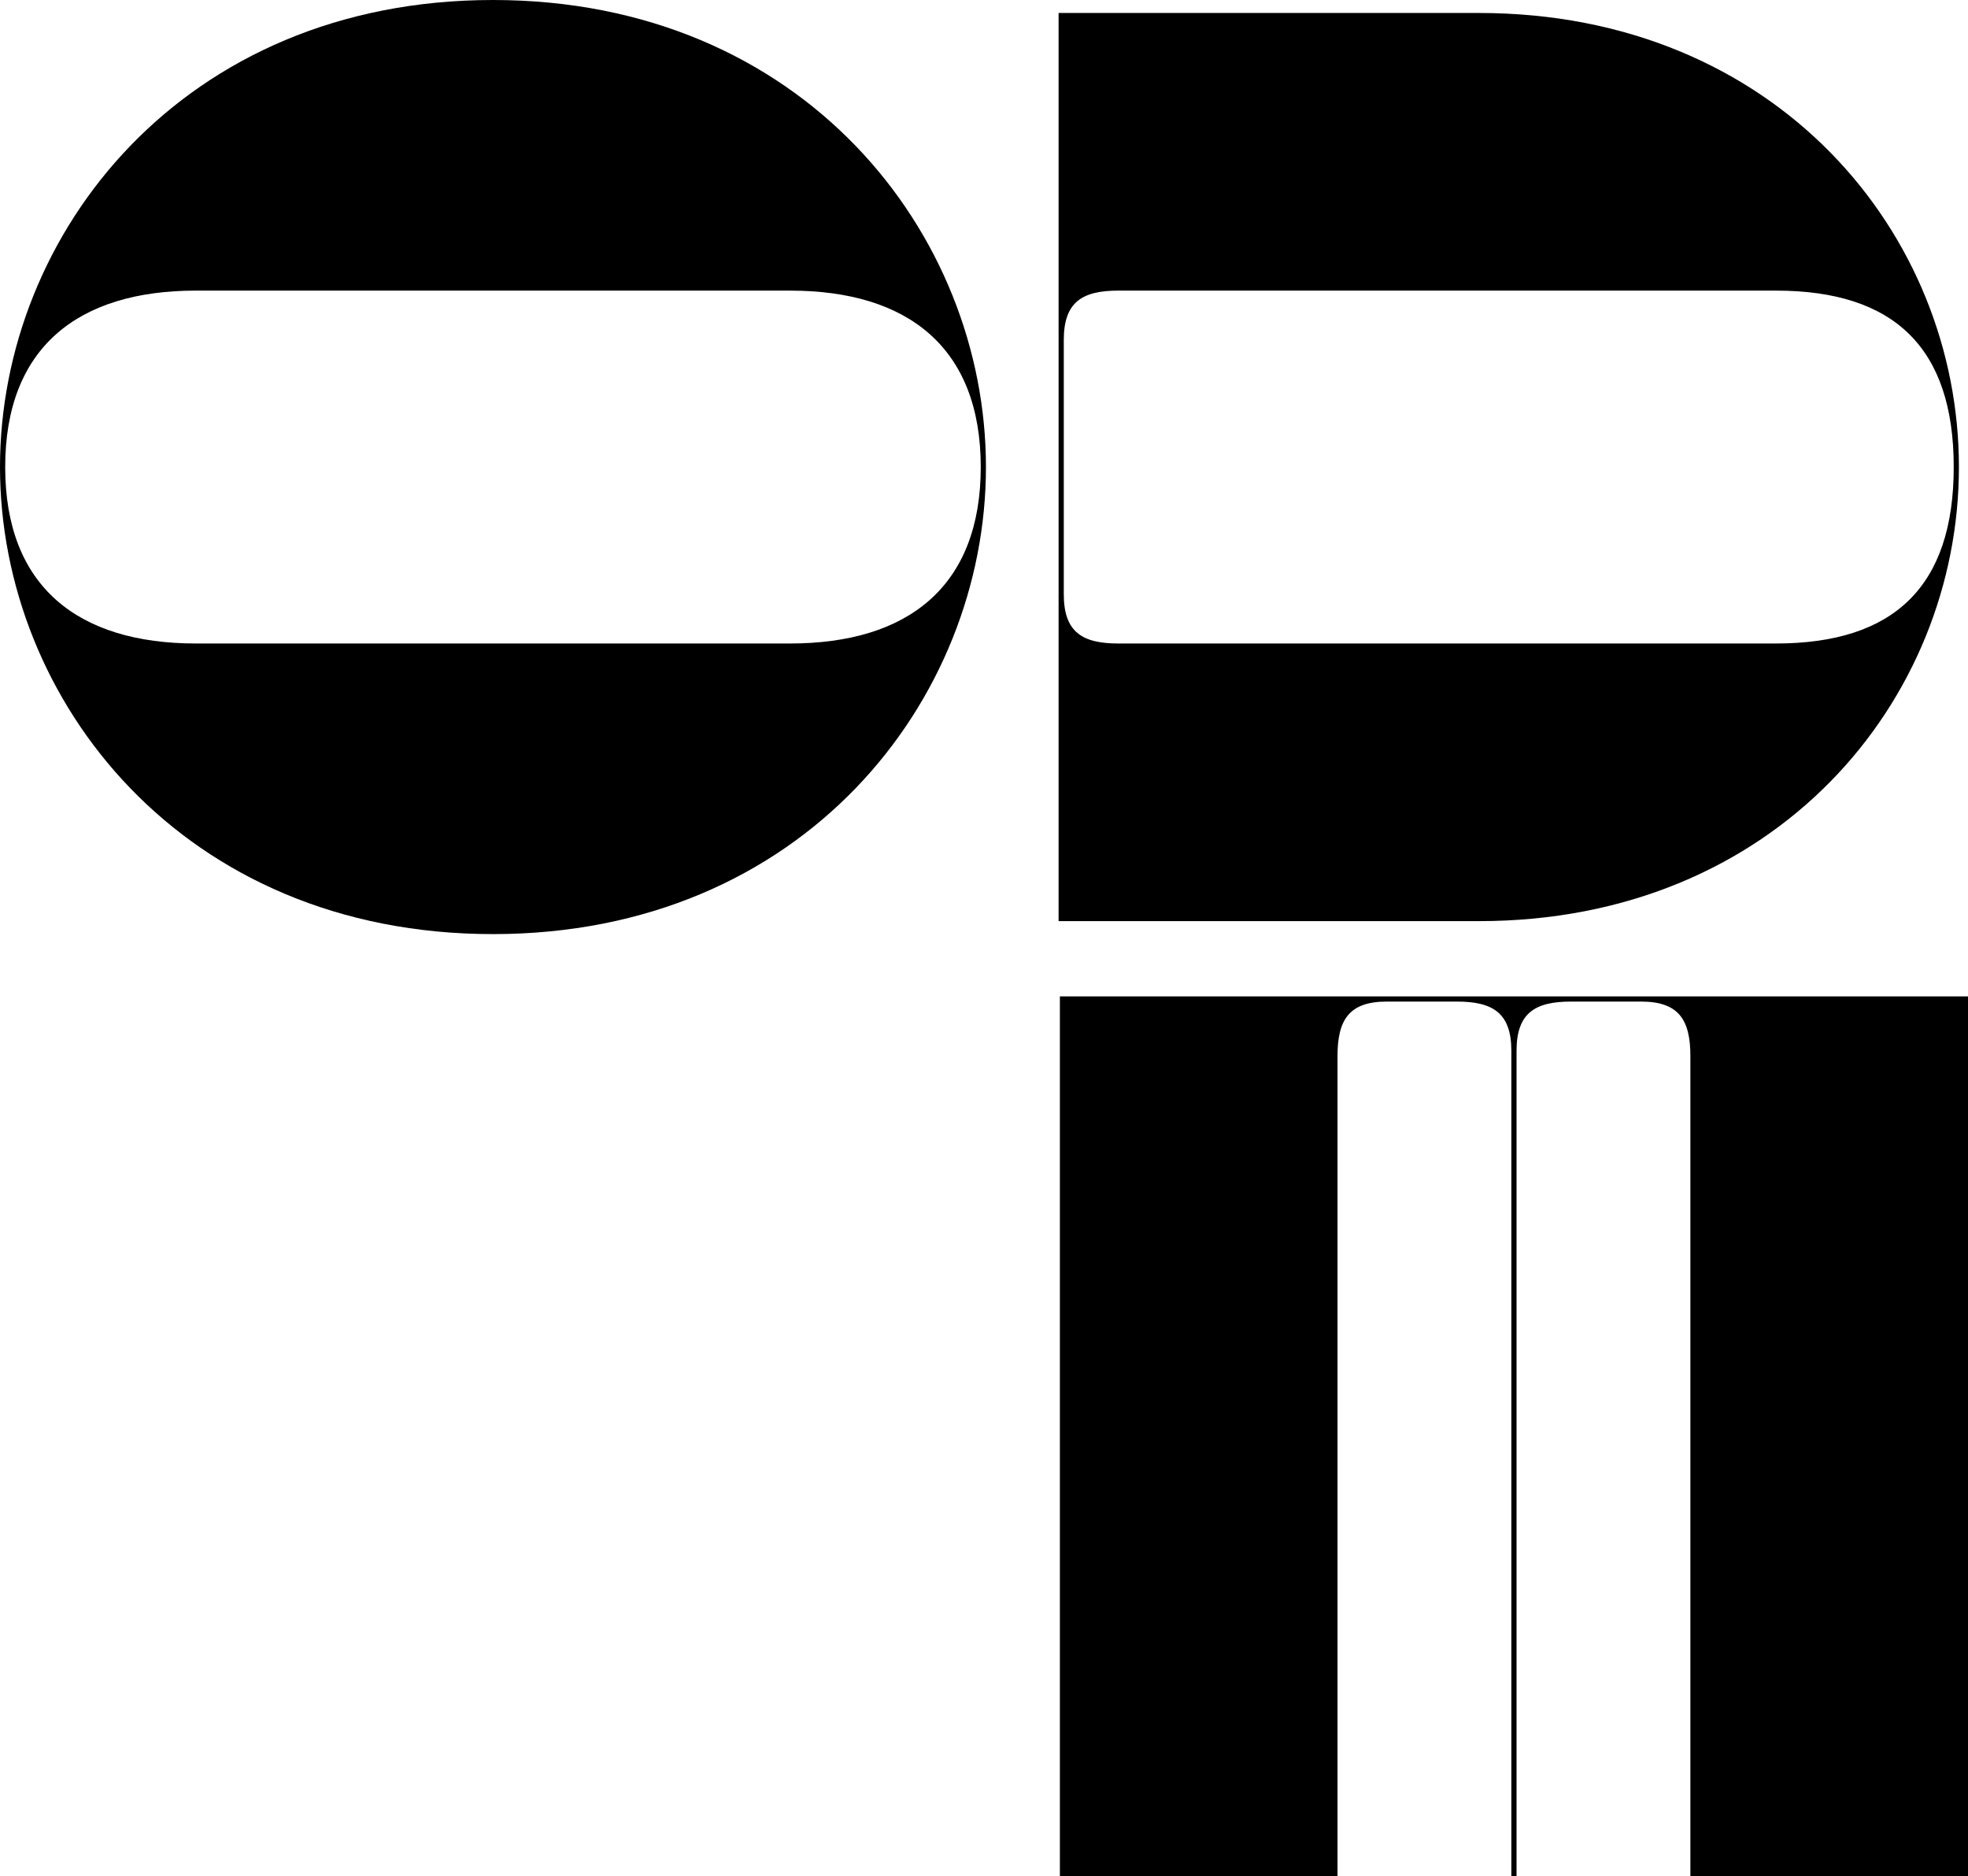 <svg viewBox="0 0 758.5 723">
  <g data-name="Laag 2">
    <g data-name="Laag 1">
      <path d="M190,360C70.5,360,0,270,0,180S70.5,0,190,0,380,90,380,180,309.5,360,190,360ZM304.5,112H75.5C30,112,2,134,2,180s28,68,73.5,68h229c45.5,0,73.5-22,73.5-68S350,112,304.5,112Z"/>
      <path d="M408,355V5H570C684.5,5,755,90,755,180S684.5,355,570,355ZM684.5,248c45.5,0,68.5-22,68.5-68s-23-68-68.5-68H431c-14,0-21,4.5-21,19v98c0,14.5,7,19,21,19Z"/>
      <path d="M408.5,384h350V723h-107V407c0-14-4.5-21-19-21h-27c-14,0-21,4.5-21,19V723h-2V405c0-14.5-7-19-21-19h-27c-14.5,0-19,7-19,21V723h-107Z"/>
    </g>
  </g>
</svg>
